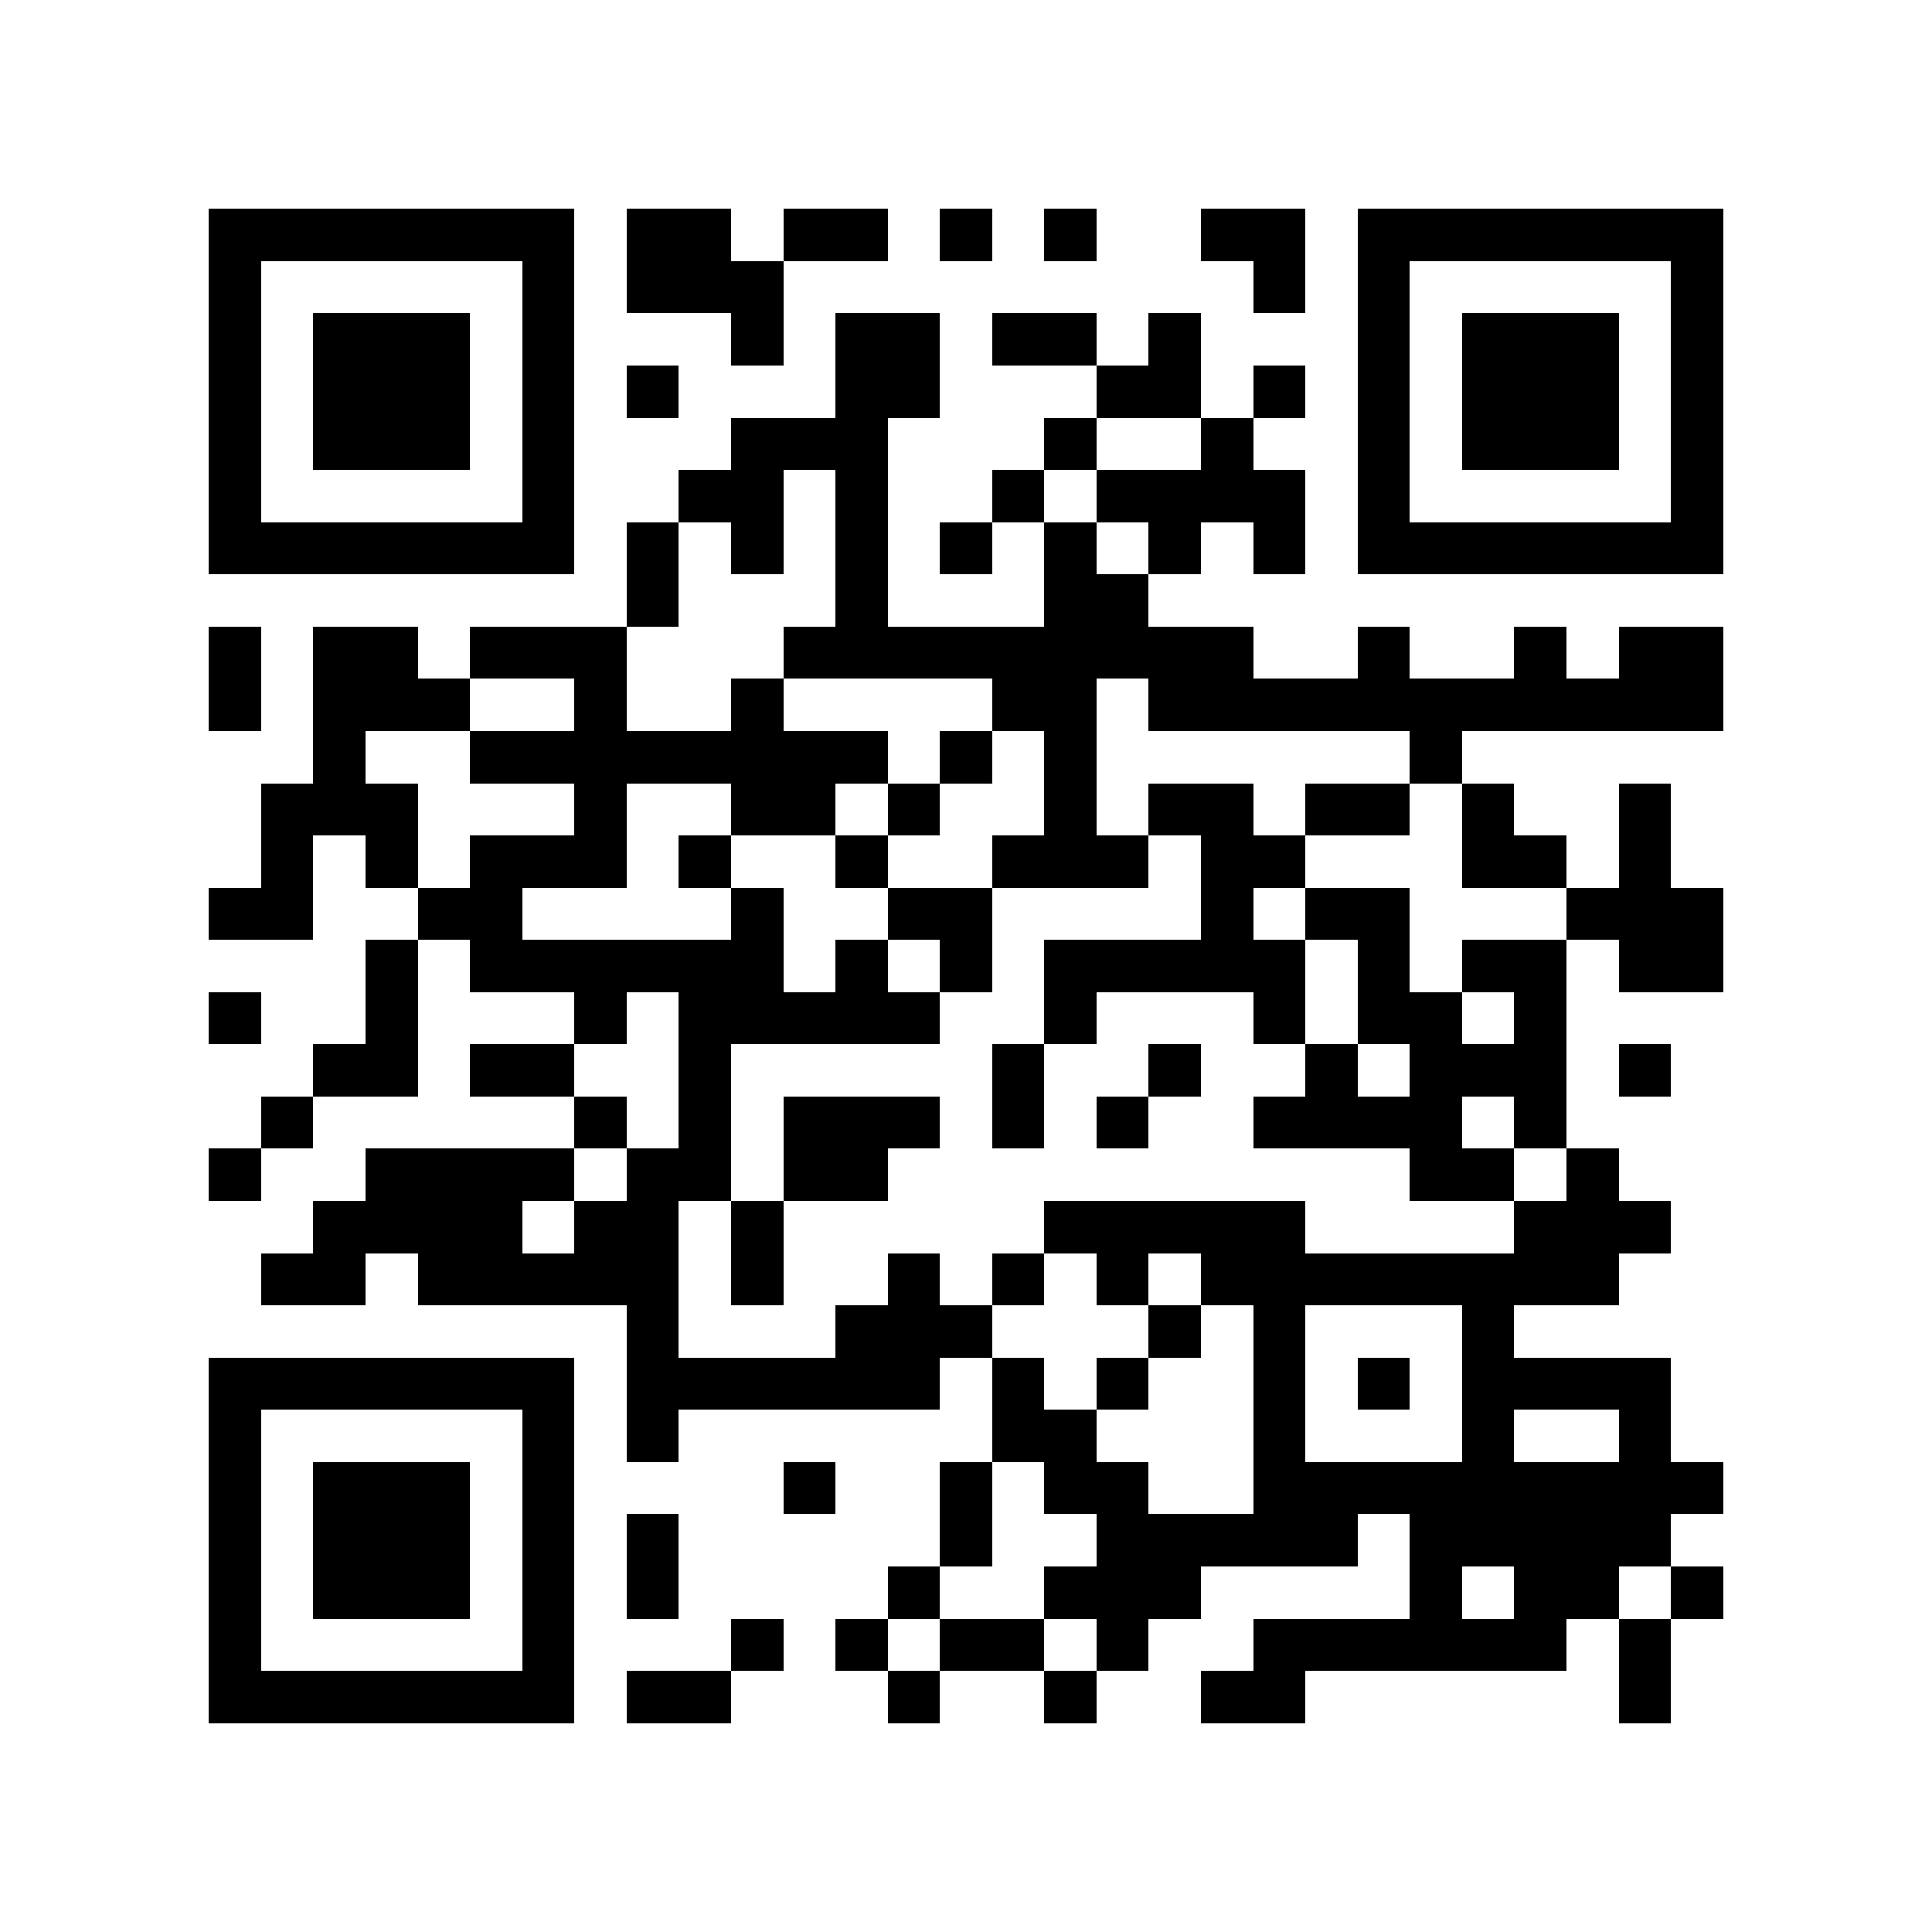 <?xml version="1.0" encoding="utf-8"?><!DOCTYPE svg PUBLIC "-//W3C//DTD SVG 1.1//EN" "http://www.w3.org/Graphics/SVG/1.1/DTD/svg11.dtd"><svg xmlns="http://www.w3.org/2000/svg" viewBox="0 0 37 37" shape-rendering="crispEdges"><path fill="#ffffff" d="M0 0h37v37H0z"/><path stroke="#000000" d="M4 4.5h7m1 0h2m1 0h2m1 0h1m1 0h1m2 0h2m1 0h7M4 5.5h1m5 0h1m1 0h3m9 0h1m1 0h1m5 0h1M4 6.5h1m1 0h3m1 0h1m3 0h1m1 0h2m1 0h2m1 0h1m3 0h1m1 0h3m1 0h1M4 7.5h1m1 0h3m1 0h1m1 0h1m3 0h2m3 0h2m1 0h1m1 0h1m1 0h3m1 0h1M4 8.5h1m1 0h3m1 0h1m3 0h3m3 0h1m2 0h1m2 0h1m1 0h3m1 0h1M4 9.5h1m5 0h1m2 0h2m1 0h1m2 0h1m1 0h4m1 0h1m5 0h1M4 10.5h7m1 0h1m1 0h1m1 0h1m1 0h1m1 0h1m1 0h1m1 0h1m1 0h7M12 11.5h1m3 0h1m3 0h2M4 12.5h1m1 0h2m1 0h3m3 0h9m2 0h1m2 0h1m1 0h2M4 13.5h1m1 0h3m2 0h1m2 0h1m4 0h2m1 0h11M6 14.5h1m2 0h8m1 0h1m1 0h1m6 0h1M5 15.5h3m3 0h1m2 0h2m1 0h1m2 0h1m1 0h2m1 0h2m1 0h1m2 0h1M5 16.5h1m1 0h1m1 0h3m1 0h1m2 0h1m2 0h3m1 0h2m3 0h2m1 0h1M4 17.5h2m2 0h2m4 0h1m2 0h2m4 0h1m1 0h2m3 0h3M7 18.5h1m1 0h6m1 0h1m1 0h1m1 0h5m1 0h1m1 0h2m1 0h2M4 19.5h1m2 0h1m3 0h1m1 0h5m2 0h1m3 0h1m1 0h2m1 0h1M6 20.5h2m1 0h2m2 0h1m5 0h1m2 0h1m2 0h1m1 0h3m1 0h1M5 21.5h1m5 0h1m1 0h1m1 0h3m1 0h1m1 0h1m2 0h4m1 0h1M4 22.5h1m2 0h4m1 0h2m1 0h2m10 0h2m1 0h1M6 23.5h4m1 0h2m1 0h1m5 0h5m4 0h3M5 24.5h2m1 0h5m1 0h1m2 0h1m1 0h1m1 0h1m1 0h8M12 25.5h1m3 0h3m3 0h1m1 0h1m3 0h1M4 26.5h7m1 0h6m1 0h1m1 0h1m2 0h1m1 0h1m1 0h4M4 27.5h1m5 0h1m1 0h1m6 0h2m3 0h1m3 0h1m2 0h1M4 28.5h1m1 0h3m1 0h1m4 0h1m2 0h1m1 0h2m2 0h9M4 29.5h1m1 0h3m1 0h1m1 0h1m5 0h1m2 0h5m1 0h5M4 30.5h1m1 0h3m1 0h1m1 0h1m4 0h1m2 0h3m4 0h1m1 0h2m1 0h1M4 31.5h1m5 0h1m3 0h1m1 0h1m1 0h2m1 0h1m2 0h6m1 0h1M4 32.5h7m1 0h2m3 0h1m2 0h1m2 0h2m6 0h1"/></svg>
